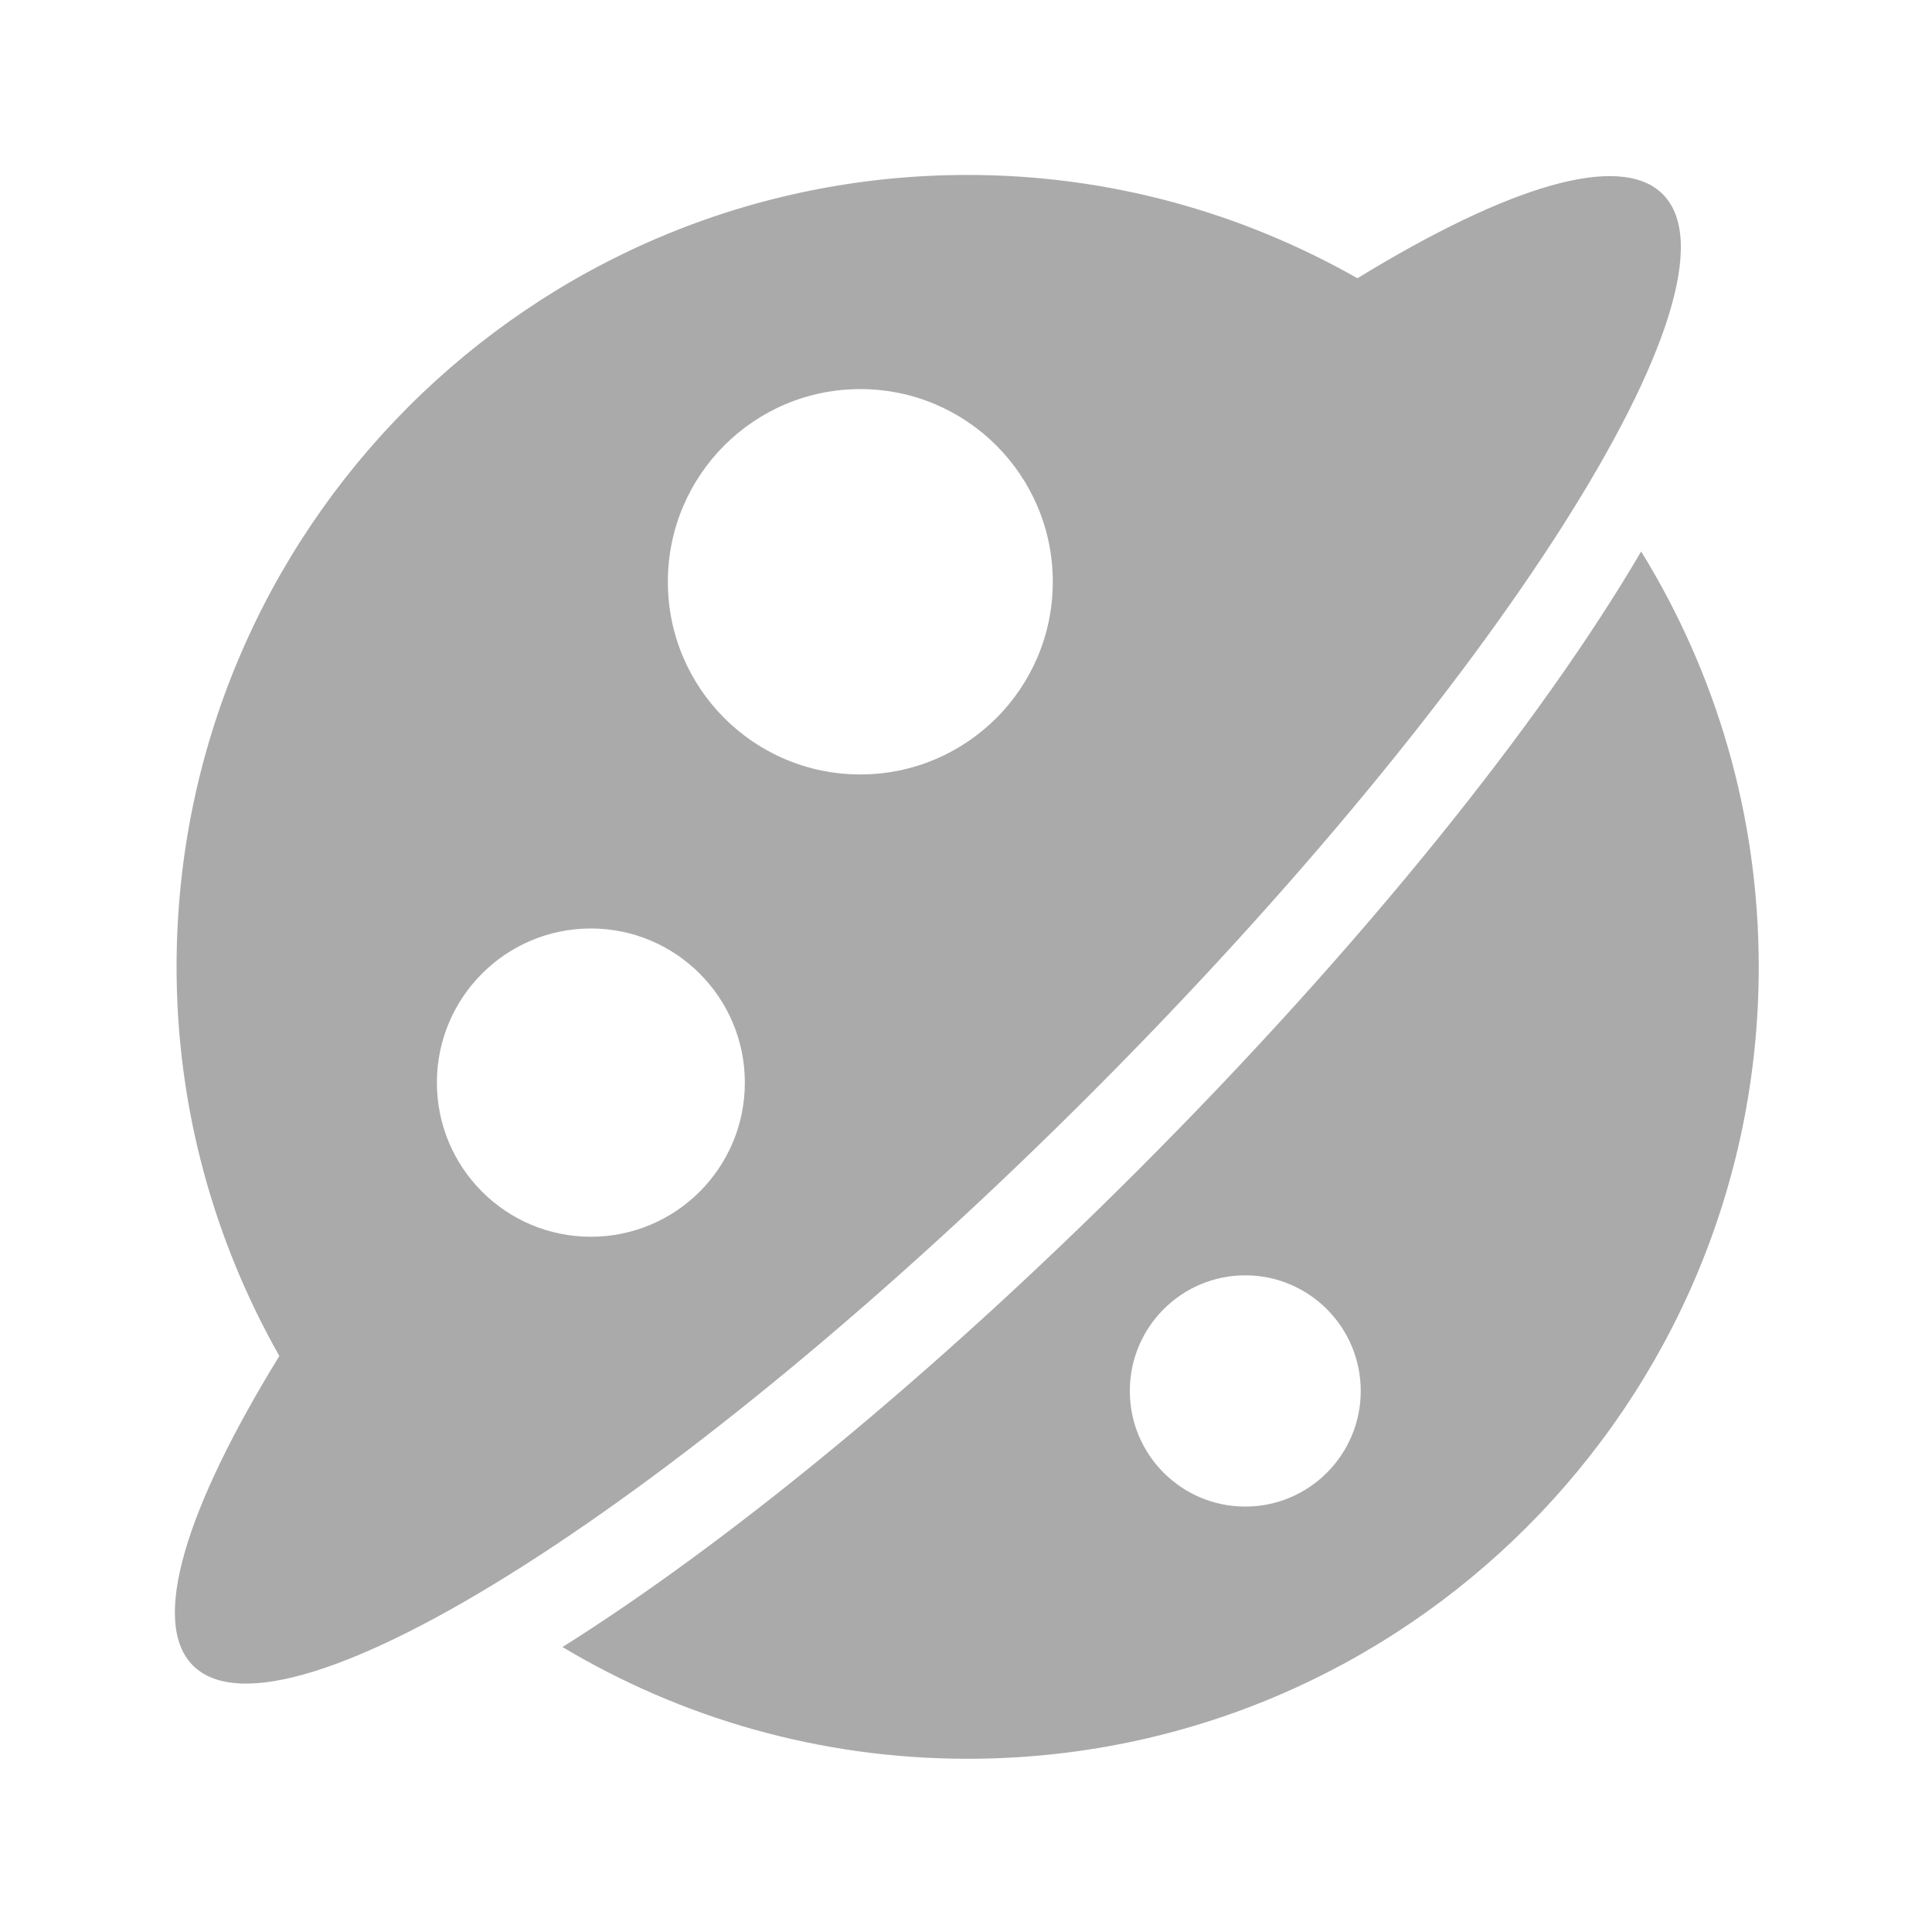 <?xml version="1.0" standalone="no"?><!DOCTYPE svg PUBLIC "-//W3C//DTD SVG 1.1//EN" "http://www.w3.org/Graphics/SVG/1.1/DTD/svg11.dtd"><svg t="1758782027073" class="icon" viewBox="0 0 1024 1024" version="1.1" xmlns="http://www.w3.org/2000/svg" p-id="37798" xmlns:xlink="http://www.w3.org/1999/xlink" width="64" height="64"><path d="M881.3 102.93c-22.626-22.665-82.383-4.1-161.824 44.556C658.444 112.807 588.064 92.725 512.888 92.725 281.299 92.725 93.586 280.661 93.586 512.457c0 75.048 19.981 145.307 54.473 206.254-49.533 80.545-68.636 141.21-45.785 164.04 47.815 47.836 260.933-87.92 476.089-303.24C793.462 364.151 929.121 150.805 881.3 102.93L881.3 102.93zM313.173 655.502c-45.07 0-81.612-36.562-81.612-81.694 0-45.089 36.542-81.693 81.612-81.693 45.065 0 81.612 36.604 81.612 81.693C394.785 618.945 358.238 655.502 313.173 655.502L313.173 655.502zM455.977 410.47c-56.341 0-102-45.745-102-102.101 0-56.403 45.658-102.143 102-102.143 56.343 0 102.024 45.745 102.024 102.143C558.024 364.725 512.32 410.47 455.977 410.47L455.977 410.47zM869.845 292.301c-52.811 90.175-147.292 208.429-266.101 327.339C494.163 729.328 385.089 818.314 298.127 872.955c62.816 37.59 136.247 59.234 214.741 59.234 231.591 0 419.303-187.94 419.303-419.691C932.171 431.701 909.341 356.324 869.845 292.301L869.845 292.301zM660.026 798.515c-33.817 0-61.197-27.459-61.197-61.279 0-33.854 27.399-61.28 61.197-61.28 33.793 0 61.191 27.461 61.191 61.28C721.238 771.054 693.819 798.515 660.026 798.515L660.026 798.515z" p-id="37799" fill="#aaa"></path></svg>